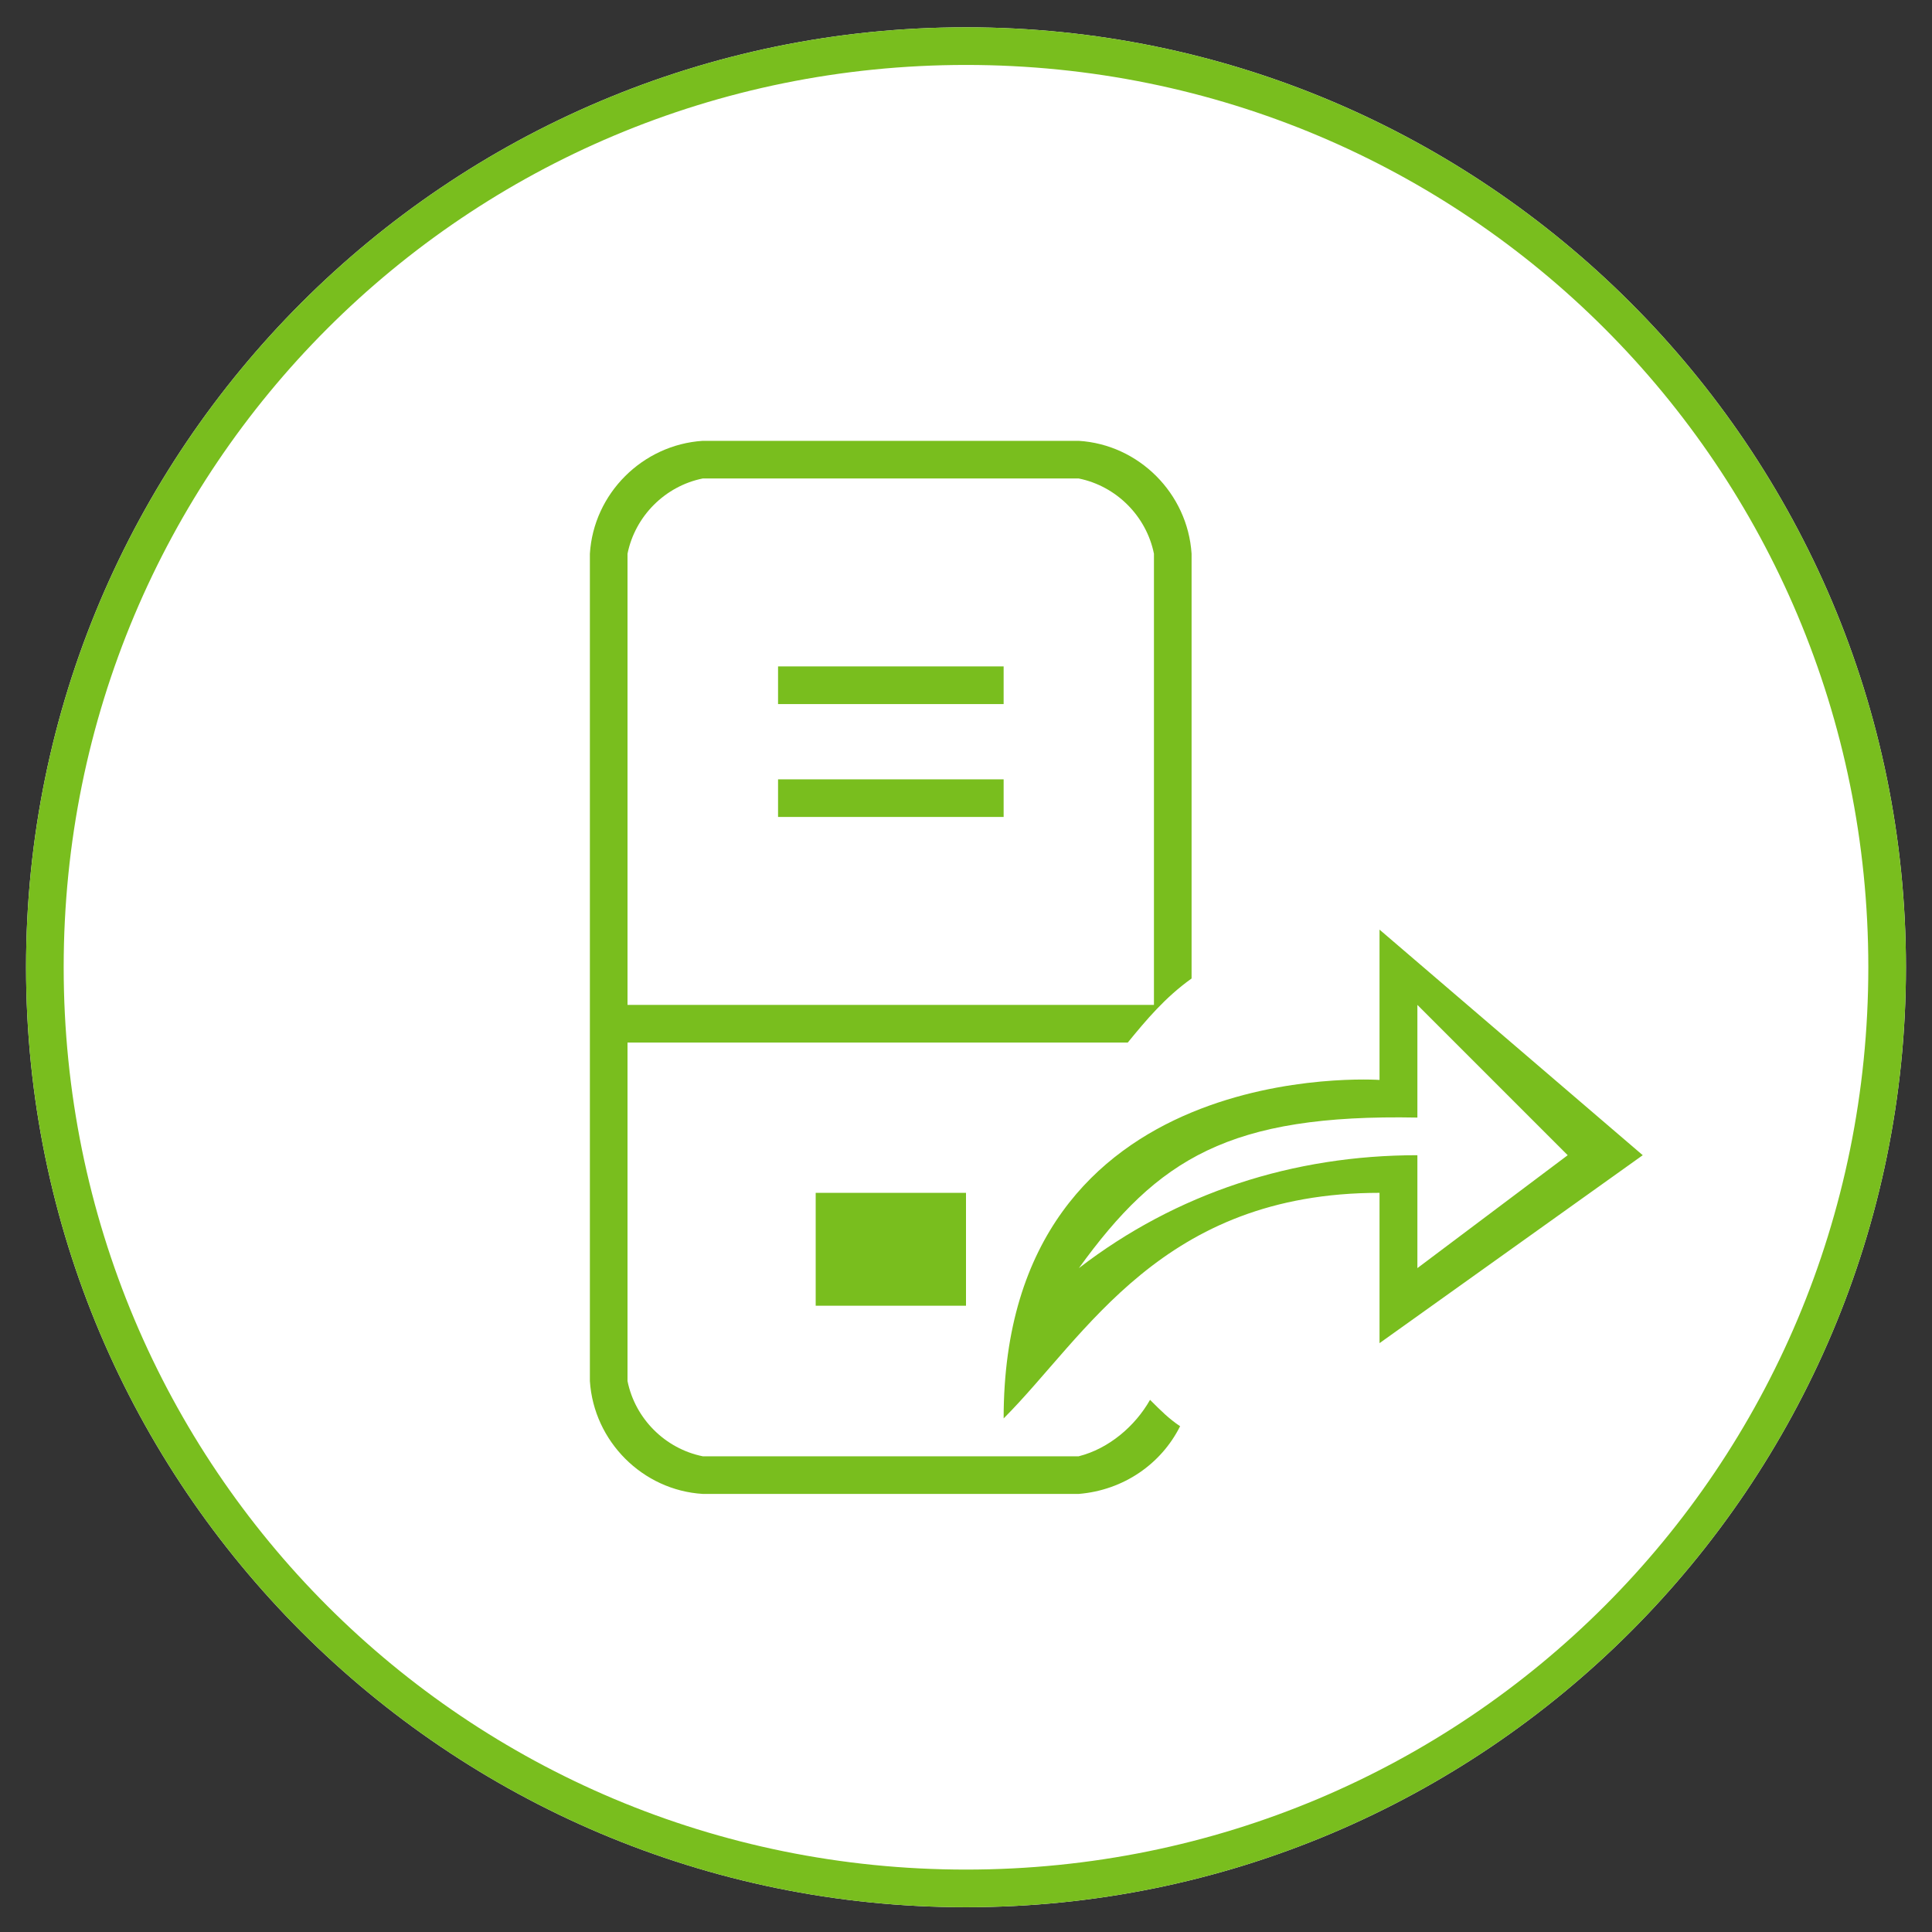 <?xml version="1.0" standalone="no"?><!DOCTYPE svg PUBLIC "-//W3C//DTD SVG 1.1//EN" "http://www.w3.org/Graphics/SVG/1.1/DTD/svg11.dtd"><svg t="1499050239667" class="icon" style="" viewBox="0 0 1024 1024" version="1.1" xmlns="http://www.w3.org/2000/svg" p-id="3854" xmlns:xlink="http://www.w3.org/1999/xlink" width="200" height="200"><rect x="0" y="0" width="1024" height="1024" fill="#333333" stroke="none"/><defs><style type="text/css"></style></defs><path d="M512 14.474C236.995 14.474 13.805 237.664 13.805 512.669S236.995 1010.864 512 1010.864s498.195-223.19 498.195-498.195S787.005 14.474 512 14.474z" fill="#FFFFFF" p-id="3855"></path><path d="M512 14.474C236.995 14.474 13.805 237.664 13.805 512.669S236.995 1010.864 512 1010.864s498.195-223.19 498.195-498.195S787.005 14.474 512 14.474z m0 976.443c-265.031 0-478.248-213.217-478.248-478.248S246.969 34.421 512 34.421s478.248 213.217 478.248 478.248-213.217 478.248-478.248 478.248z" fill="#79BE1E" p-id="3856"></path><path d="M870.686 612.284l-139.509 99.615v-79.667c-115.548 0-155.443 75.775-199.229 119.562 0-193.27 199.229-179.404 199.229-179.404v-79.667l139.509 119.562z m-298.844 59.842c51.814-39.895 113.602-59.842 179.404-59.842v59.842l79.667-59.842-79.667-79.667V592.336c-99.736-1.946-137.563 21.893-179.404 79.789z m-59.842-39.895V692.073h-79.667v-59.842h79.667z m85.749-79.667h-265.153v179.404c4.014 19.947 19.947 35.881 39.895 39.895h199.229c15.933-4.014 29.921-15.933 37.827-29.921 5.96 5.96 9.974 9.974 15.933 13.987-9.974 19.947-29.921 33.935-53.76 35.881H372.491c-31.867-1.946-57.774-27.853-59.842-59.842V293.492c1.946-31.867 27.853-57.774 59.842-59.842h199.229c31.867 1.946 57.774 27.853 59.842 59.842v225.136c-13.987 9.974-23.961 21.893-33.813 33.935z m13.866-259.071c-4.014-19.947-19.947-35.881-39.895-39.895H372.491c-19.947 4.014-35.881 19.947-39.895 39.895v239.124h279.018V293.492zM531.947 373.16h-119.562v-19.947H531.947v19.947z m0 59.842h-119.562v-19.947H531.947V433.002z" fill="#79BE1E" p-id="3857"></path></svg>